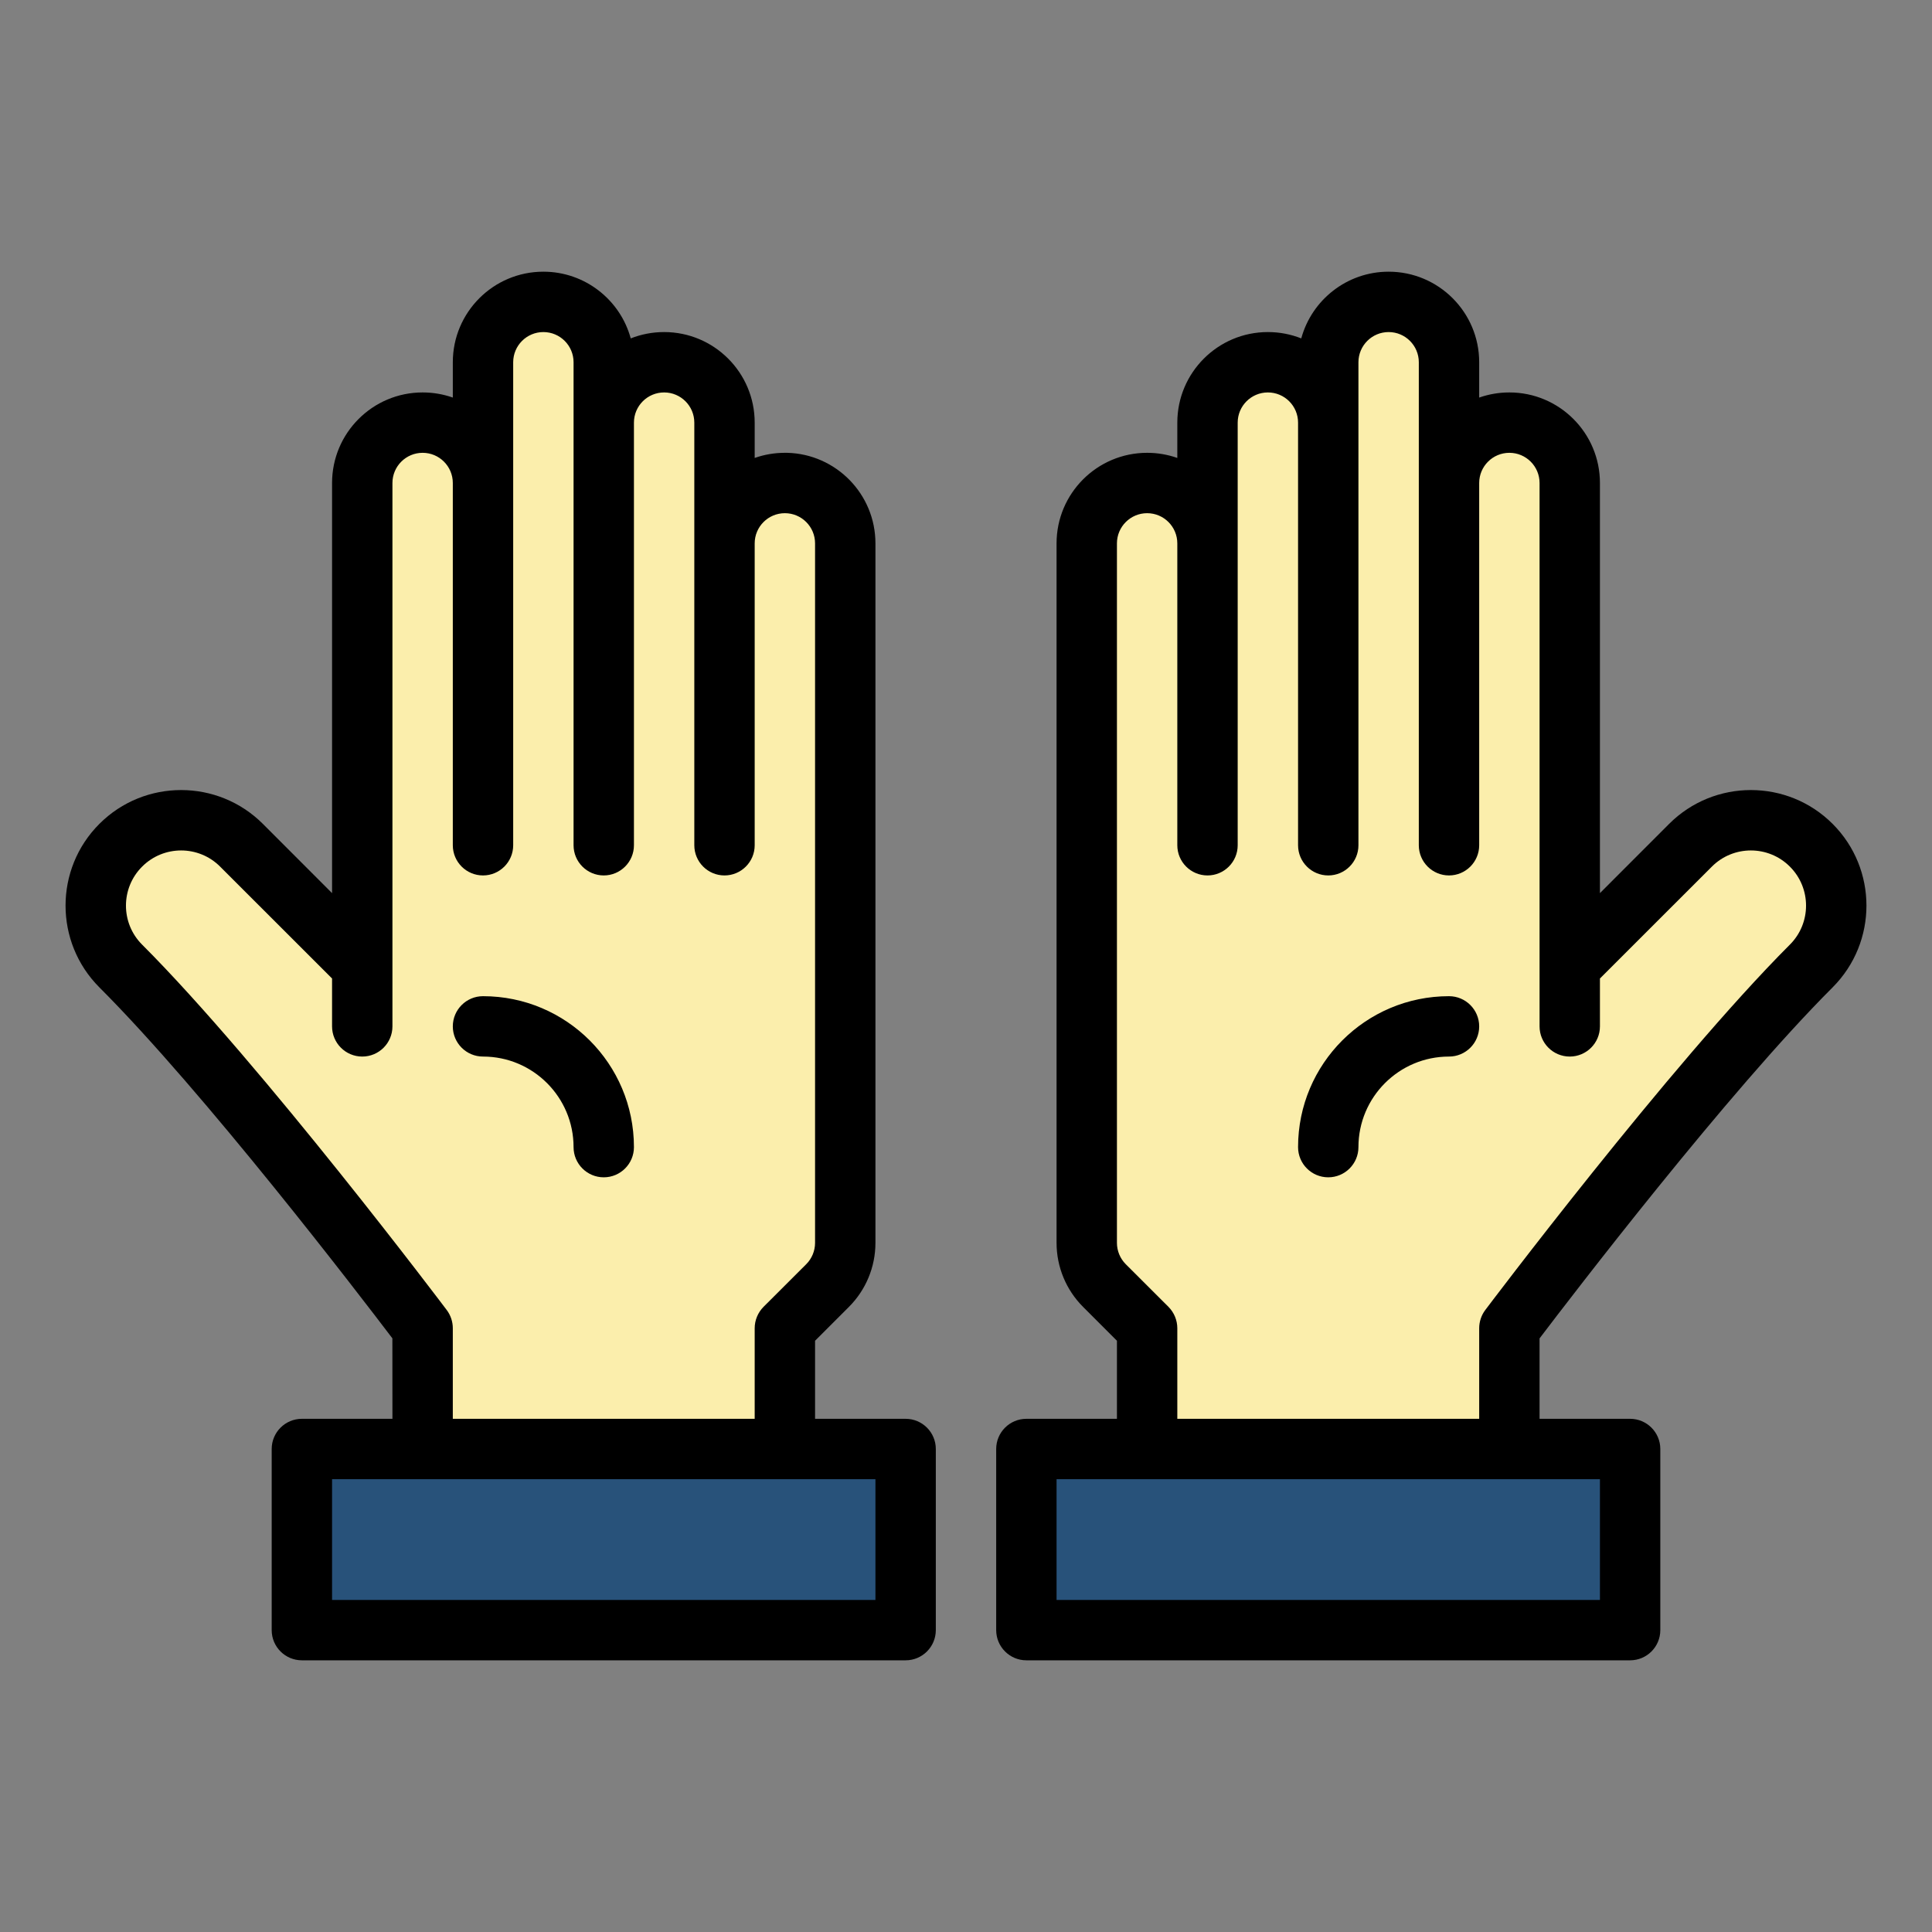 <?xml version="1.0" ?><!DOCTYPE svg  PUBLIC '-//W3C//DTD SVG 1.1//EN'  'http://www.w3.org/Graphics/SVG/1.1/DTD/svg11.dtd'><svg height="32px" style="fill-rule:evenodd;clip-rule:evenodd;stroke-linejoin:round;stroke-miterlimit:2;" version="1.1" width="32px" xml:space="preserve" xmlns="http://www.w3.org/2000/svg" xmlns:serif="http://www.serif.com/" xmlns:xlink="http://www.w3.org/1999/xlink"><rect width="100%" height="100%" fill="#808080" stroke="none"/><path d="M25,24c-0,0 -6,0 -6,0l-0,-1.792c0,-0.13 -0.051,-0.259 -0.146,-0.354l-0.561,-0.561c-0.188,-0.188 -0.293,-0.442 -0.293,-0.707l-0,-11.586c-0,-0.552 0.448,-1 1,-1c0.117,0 0.229,0.02 0.333,0.057c0.153,0.054 0.323,0.03 0.456,-0.063c0.132,-0.094 0.211,-0.246 0.211,-0.409l-0,-0.585c-0,-0.552 0.448,-1 1,-1c0.13,-0 0.254,0.025 0.368,0.07c0.132,0.052 0.281,0.046 0.408,-0.018c0.127,-0.063 0.222,-0.178 0.259,-0.315c0.116,-0.425 0.504,-0.737 0.965,-0.737c0.552,0 1,0.448 1,1c-0,0 -0,0.585 -0,0.585c-0,0.163 0.079,0.315 0.211,0.409c0.133,0.093 0.303,0.117 0.456,0.063c0.104,-0.037 0.216,-0.057 0.333,-0.057c0.552,-0 1,0.448 1,1c-0,0 -0,6.793 -0,6.793c-0,0.202 0.122,0.384 0.309,0.462c0.186,0.077 0.402,0.034 0.545,-0.109l1.146,-1.146c0.552,-0.552 1.448,-0.552 2,0c0.552,0.552 0.552,1.448 -0,2c-0.011,0.011 -0.022,0.023 -0.033,0.036c0,-0 -4.614,5.61 -4.821,5.818c-0.094,0.094 -0.146,0.22 -0.146,0.353l-0,1.793Zm-12,-1.793l0,1.793l-6,0c0,0 -0.01,-1.946 -0.01,-1.946c-0.016,-0.082 -0.053,-0.159 -0.107,-0.224l-4.853,-5.797c-0.01,-0.012 -0.02,-0.023 -0.03,-0.033c-0.552,-0.552 -0.552,-1.448 0,-2c0.552,-0.552 1.448,-0.552 2,-0c0,0 1.146,1.146 1.146,1.146c0.143,0.143 0.359,0.186 0.545,0.109c0.187,-0.078 0.309,-0.26 0.309,-0.462l0,-6.793c0,-0.552 0.448,-1 1,-1c0.117,-0 0.229,0.02 0.333,0.057c0.153,0.054 0.323,0.03 0.456,-0.063c0.132,-0.094 0.211,-0.246 0.211,-0.409l0,-0.585c0,-0.552 0.448,-1 1,-1c0.461,0 0.849,0.312 0.965,0.737c0.037,0.137 0.132,0.252 0.259,0.315c0.127,0.064 0.276,0.07 0.408,0.018c0.114,-0.045 0.238,-0.07 0.368,-0.07c0.552,-0 1,0.448 1,1l0,0.585c-0,0.163 0.079,0.315 0.211,0.409c0.133,0.093 0.303,0.117 0.456,0.063c0.104,-0.037 0.216,-0.057 0.333,-0.057c0.552,0 1,0.448 1,1l-0,11.586c0,0.265 -0.105,0.519 -0.293,0.707c0,-0 -0.561,0.561 -0.561,0.561c-0.093,0.093 -0.146,0.221 -0.146,0.353Z" style="fill:#fbeeac;"/><path d="M15,24.375c0,-0.207 -0.204,-0.375 -0.455,-0.375l-9.09,0c-0.251,0 -0.455,0.168 -0.455,0.375l-0,2.25c-0,0.207 0.204,0.375 0.455,0.375l9.09,0c0.251,0 0.455,-0.168 0.455,-0.375l0,-2.25Zm2.455,-0.375c-0.251,0 -0.455,0.168 -0.455,0.375l0,2.25c0,0.207 0.204,0.375 0.455,0.375l9.09,0c0.251,0 0.455,-0.168 0.455,-0.375l-0,-2.25c-0,-0.207 -0.204,-0.375 -0.455,-0.375l-9.09,0Z" style="fill:#28527a;"/><path d="M6.5,23.5l-1.5,-0c-0.276,-0 -0.5,0.224 -0.5,0.5l-0,3c-0,0.276 0.224,0.5 0.5,0.5l10,0c0.276,0 0.5,-0.224 0.5,-0.5l-0,-3c-0,-0.276 -0.224,-0.5 -0.5,-0.5l-1.5,-0l0,-1.293l0.561,-0.561c0.281,-0.281 0.439,-0.662 0.439,-1.06c0,-1.916 0,-9.895 0,-11.586c0,-0.815 -0.651,-1.479 -1.461,-1.5l-0.039,-0c-0.175,-0 -0.344,0.03 -0.5,0.085l0,-0.585c0,-0.828 -0.672,-1.5 -1.5,-1.5c-0.195,-0 -0.381,0.037 -0.553,0.105c-0.173,-0.636 -0.756,-1.105 -1.447,-1.105c-0.828,0 -1.5,0.672 -1.5,1.5l0,0.585c-0.156,-0.055 -0.325,-0.085 -0.5,-0.085c-0.828,-0 -1.5,0.672 -1.5,1.5l0,6.793l-1.146,-1.147c-0.748,-0.747 -1.961,-0.747 -2.708,0c-0.747,0.747 -0.747,1.96 0,2.708c1.738,1.737 4.314,5.103 4.853,5.813c0.001,0.001 0.001,0.79 0.001,1.333Zm12,-0l-1.5,-0c-0.276,-0 -0.5,0.224 -0.5,0.5l-0,3c-0,0.276 0.224,0.5 0.5,0.5l10,0c0.276,0 0.5,-0.224 0.5,-0.5l-0,-3c-0,-0.276 -0.224,-0.5 -0.5,-0.5l-1.5,-0l-0,-1.332c0.538,-0.709 3.116,-4.077 4.854,-5.814c0.747,-0.748 0.747,-1.961 -0,-2.708c-0.747,-0.747 -1.96,-0.747 -2.708,0l-1.146,1.147l-0,-6.793c-0,-0.828 -0.672,-1.5 -1.5,-1.5c-0.175,-0 -0.344,0.03 -0.5,0.085l-0,-0.585c-0,-0.828 -0.672,-1.5 -1.5,-1.5c-0.691,0 -1.274,0.469 -1.447,1.105c-0.172,-0.068 -0.358,-0.105 -0.553,-0.105c-0.828,-0 -1.5,0.672 -1.5,1.5l-0,0.585c-0.156,-0.055 -0.325,-0.085 -0.5,-0.085c-0.828,0 -1.5,0.672 -1.5,1.5c-0,1.691 -0,9.67 -0,11.586c-0,0.398 0.158,0.779 0.439,1.06l0.561,0.561l0,1.293Zm-1,1l9,0c-0,0 -0,2 -0,2c-0,0 -9,0 -9,0l-0,-2Zm-3,0l-0,2c-0,0 -9,0 -9,0c-0,0 -0,-2 -0,-2l9,0Zm-7,-1l5,-0l0,-1.5c-0,-0.133 0.053,-0.26 0.146,-0.354c0,0 0.708,-0.707 0.708,-0.707c0.093,-0.093 0.146,-0.221 0.146,-0.353l0,-11.586c0,-0.276 -0.224,-0.5 -0.5,-0.5c-0.276,0 -0.5,0.224 -0.5,0.5l-0,5c0,0.276 -0.224,0.5 -0.5,0.5c-0.276,0 -0.5,-0.224 -0.5,-0.5l0,-7c0,-0.276 -0.224,-0.5 -0.5,-0.5c-0.276,-0 -0.5,0.224 -0.5,0.5l-0,7c-0,0.276 -0.224,0.5 -0.5,0.5c-0.276,0 -0.5,-0.224 -0.5,-0.5l0,-8c0,-0.276 -0.224,-0.5 -0.5,-0.5c-0.276,0 -0.5,0.224 -0.5,0.5c0,1.926 -0,8 -0,8c-0,0.276 -0.224,0.5 -0.5,0.5c-0.276,-0 -0.5,-0.224 -0.5,-0.5l0,-6c-0,-0.276 -0.224,-0.5 -0.5,-0.5c-0.276,-0 -0.5,0.224 -0.5,0.5c0,1.926 -0,9 -0,9c-0,0.276 -0.224,0.5 -0.5,0.5c-0.276,-0 -0.5,-0.224 -0.5,-0.5l0,-0.793l-1.854,-1.853c-0.356,-0.357 -0.936,-0.357 -1.292,-0c-0.357,0.356 -0.357,0.936 -0,1.292c1.984,1.985 5.046,6.053 5.046,6.053c0.065,0.087 0.1,0.193 0.1,0.301l-0,1.5Zm12,0l5,-0l-0,-1.5c-0,-0.108 0.035,-0.214 0.1,-0.301c0,0 3.062,-4.068 5.046,-6.053c0.357,-0.356 0.357,-0.936 0,-1.292c-0.356,-0.357 -0.936,-0.357 -1.292,-0l-1.854,1.853l-0,0.793c0,0.276 -0.224,0.5 -0.5,0.5c-0.276,0 -0.5,-0.224 -0.5,-0.5c-0,0 -0,-7.074 -0,-9c-0,-0.276 -0.224,-0.5 -0.5,-0.5c-0.276,0 -0.5,0.224 -0.5,0.5l-0,6c0,0.276 -0.224,0.5 -0.5,0.5c-0.276,0 -0.5,-0.224 -0.5,-0.5c-0,0 -0,-6.074 -0,-8c-0,-0.276 -0.224,-0.5 -0.5,-0.5c-0.276,0 -0.5,0.224 -0.5,0.5l-0,8c-0,0.276 -0.224,0.5 -0.5,0.5c-0.276,-0 -0.5,-0.224 -0.5,-0.5l-0,-7c-0,-0.276 -0.224,-0.5 -0.5,-0.5c-0.276,-0 -0.5,0.224 -0.5,0.5l-0,7c-0,0.276 -0.224,0.5 -0.5,0.5c-0.276,-0 -0.5,-0.224 -0.5,-0.5l-0,-5c-0,-0.276 -0.224,-0.5 -0.5,-0.5c-0.276,0 -0.5,0.224 -0.5,0.5l-0,11.586c-0,0.132 0.053,0.26 0.146,0.353l0.708,0.707c0.093,0.094 0.146,0.221 0.146,0.354l-0,1.5Zm4.5,-7c-1.38,0 -2.5,1.12 -2.5,2.5c-0,0.276 0.224,0.5 0.5,0.5c0.276,0 0.5,-0.224 0.5,-0.5c-0,-0.828 0.672,-1.5 1.5,-1.5c0.276,0 0.5,-0.224 0.5,-0.5c0,-0.276 -0.224,-0.5 -0.5,-0.5Zm-16,1c0.828,0 1.5,0.672 1.5,1.5c0,0.276 0.224,0.5 0.5,0.5c0.276,0 0.5,-0.224 0.5,-0.5c0,-1.38 -1.12,-2.5 -2.5,-2.5c-0.276,0 -0.5,0.224 -0.5,0.5c-0,0.276 0.224,0.5 0.5,0.5Z" id="pray"/></svg>